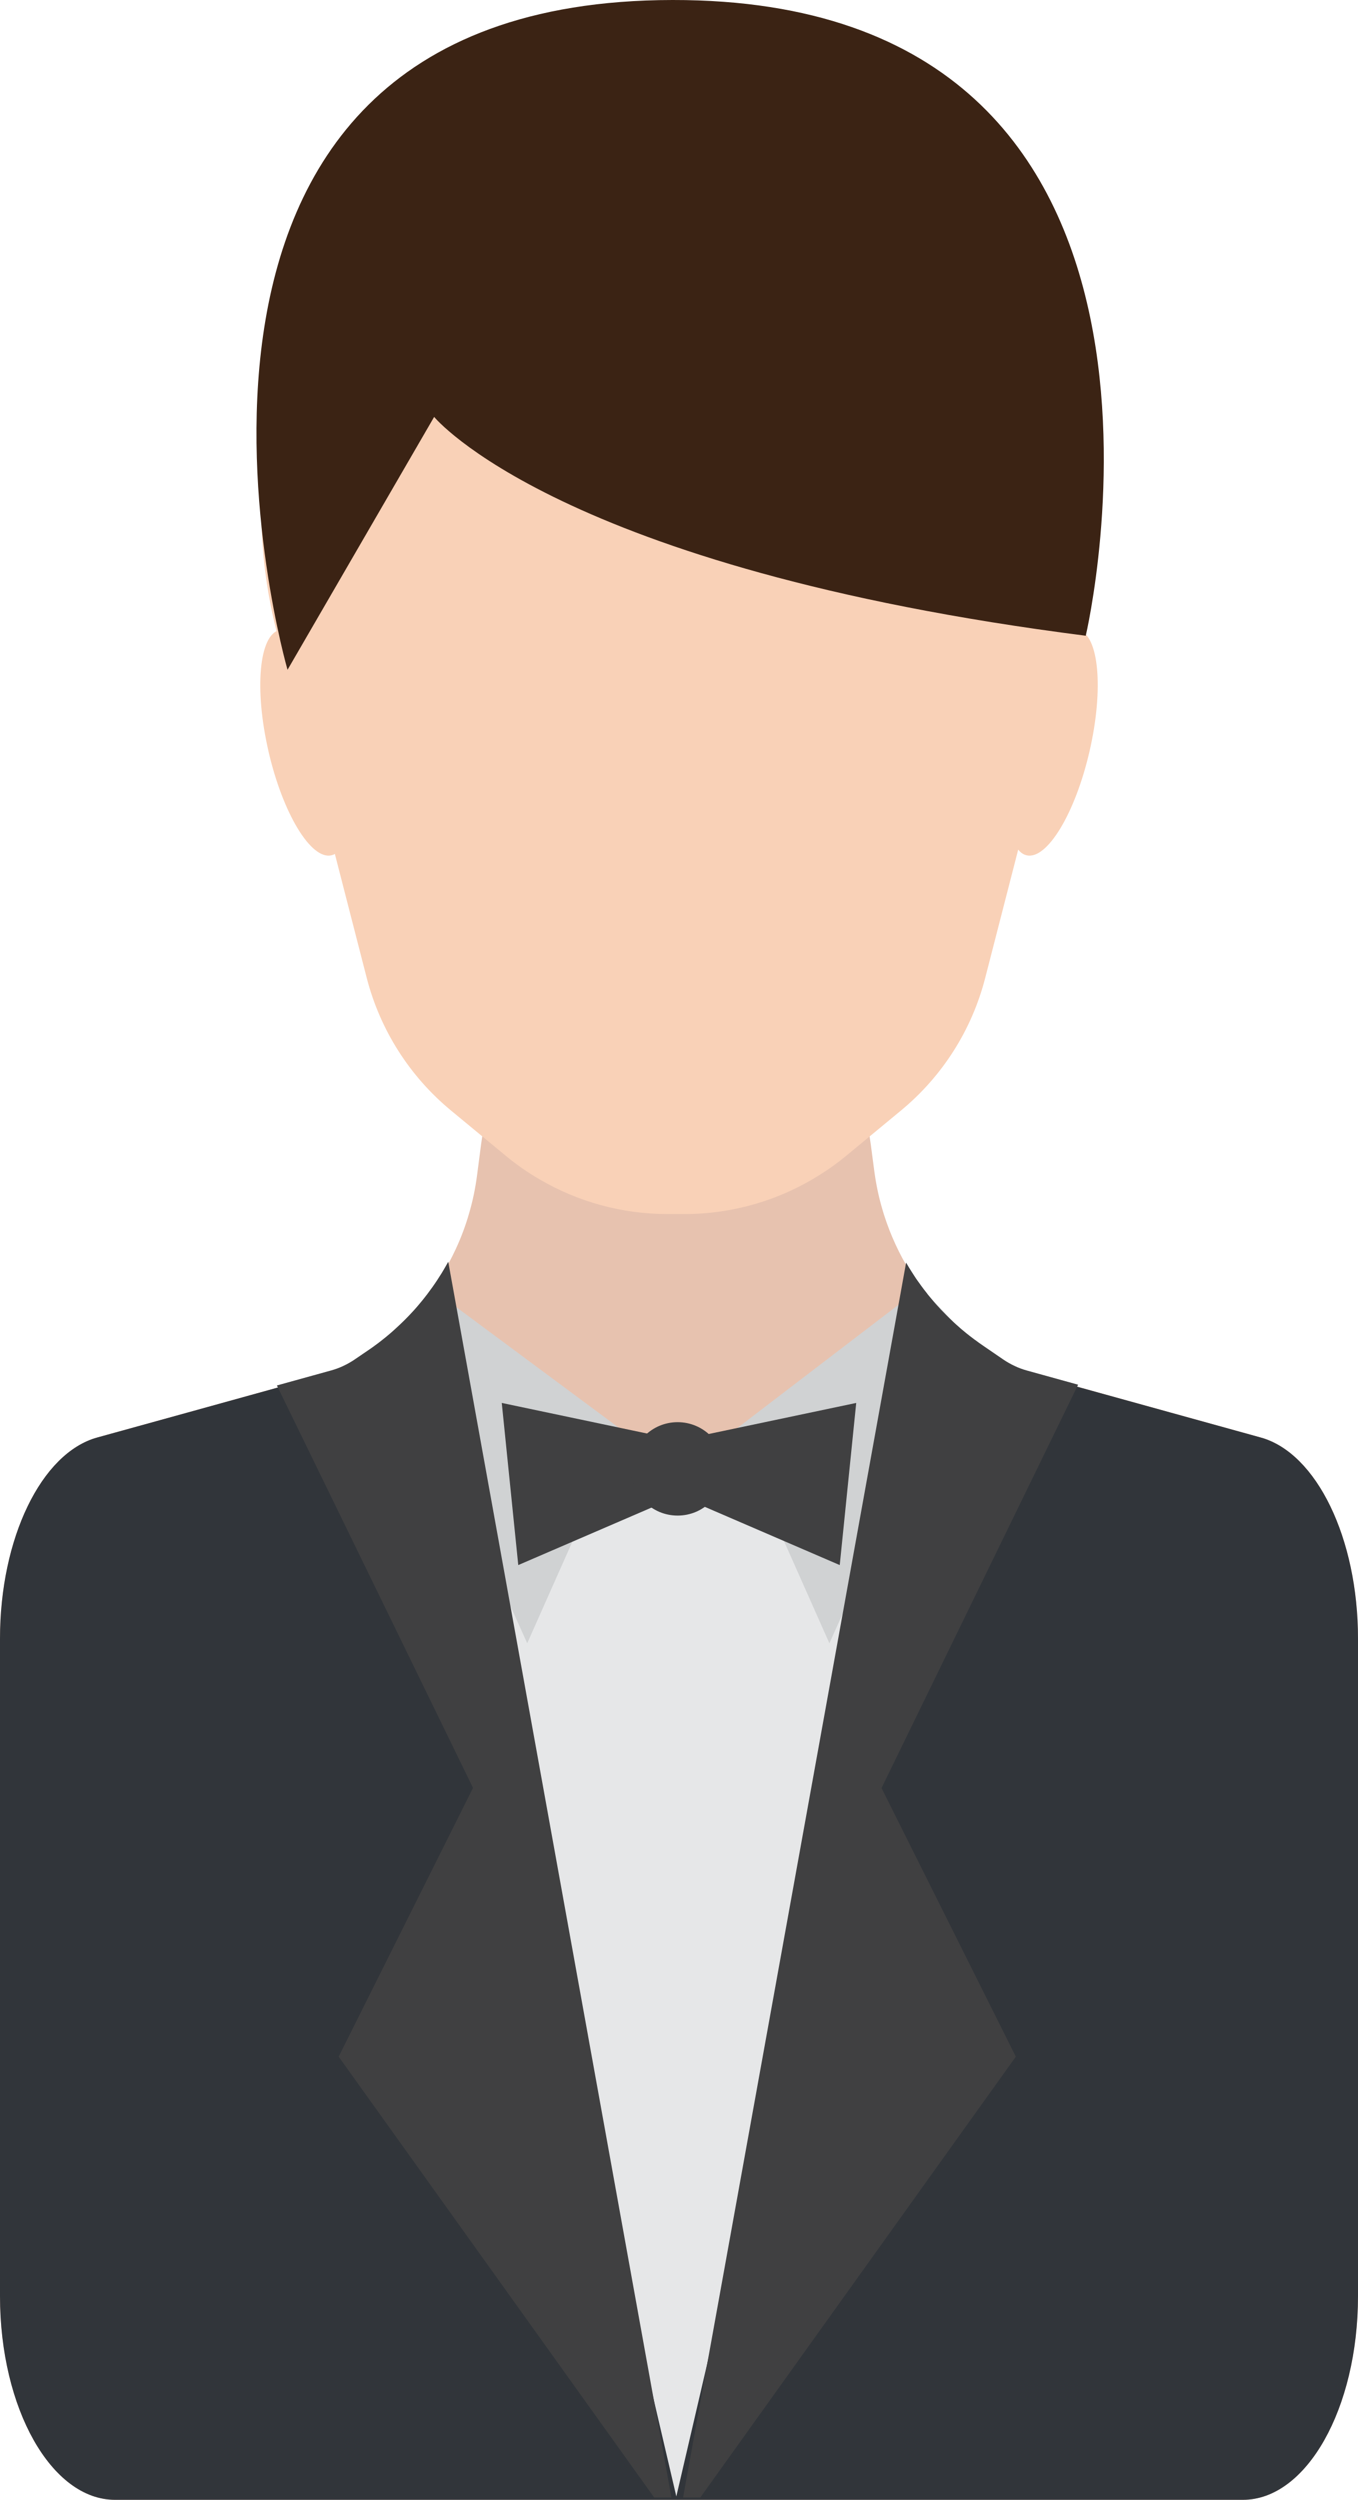 <svg xmlns="http://www.w3.org/2000/svg" width="586.87" height="1080" viewBox="0 0 586.87 1080"><g id="a"/><g id="b"><g id="c"><g id="d"><g><g><path d="M586.87 707.94v284.05c0 48.61-22.27 88.01-49.75 88.01H49.72c-27.46.0-49.72-39.39-49.72-88.01V707.94c0-43.34 17.85-80.23 42.02-86.9l39.13-10.81 38.49-10.66 23.56-6.51c3.48-.97 6.91-2.58 10.18-4.79l3.53-2.41 2.17-1.47c1.34-.92 2.66-1.84 3.93-2.8.64-.48 1.28-.97 1.89-1.46 1.16-.9 2.31-1.84 3.42-2.79.77-.65 1.54-1.31 2.28-2.02 2.87-2.56 5.59-5.26 8.16-8.11.81-.9 1.6-1.79 2.36-2.71.79-.95 1.58-1.89 2.33-2.86.7-.87 1.38-1.77 2.04-2.67.9-1.18 1.74-2.36 2.57-3.6.61-.9 1.21-1.82 1.8-2.74.65-1.03 1.31-2.09 1.93-3.14.62-1.06 1.23-2.13 1.82-3.21.02-.04.07-.1.09-.15 1.14-2.1 2.21-4.26 3.22-6.42 2.37-5.08 4.34-10.35 5.88-15.78 1.51-5.18 2.61-10.5 3.33-15.93l1.77-13.6c4.59-34.5 25.2-64.79 55.67-81.64l26.39-14.61v-2.39l2.17 1.21 2.13-1.21v2.39l26.41 14.61c30.44 16.85 51.08 47.13 55.64 81.64l1.54 11.67c.77 5.71 1.95 11.32 3.58 16.76.32 1.14.68 2.26 1.07 3.38.29.92.62 1.84.95 2.76.33.92.68 1.84 1.03 2.76.04.09.06.17.11.26.36.86.7 1.7 1.05 2.56 1.74 4.08 3.71 8.08 5.93 11.91.78 1.37 1.57 2.7 2.43 4.02.42.68.83 1.32 1.27 1.98.44.65.88 1.29 1.32 1.93.44.63.88 1.27 1.36 1.9.86 1.18 1.75 2.35 2.68 3.51.11.17.26.35.39.52.83 1.04 1.69 2.07 2.53 3.06.96 1.09 1.93 2.16 2.92 3.21.32.36.65.71.98 1.05.9.96 1.84 1.88 2.79 2.8l.19.2c.99.95 1.98 1.88 3.01 2.79 1.29 1.16 2.61 2.3 3.97 3.4 1.12.9 2.26 1.79 3.44 2.67.16.14.31.24.49.35 1.16.88 2.37 1.73 3.6 2.58l8.53 5.82c3.27 2.21 6.69 3.82 10.18 4.79l22.22 6.13 78.96 21.85c24.17 6.67 42.05 43.56 42.05 86.9z" fill="#e7c2af"/><path d="M459.77 289.39l.24-.02-34.24 133.11c-5.77 22.47-18.49 42.49-36.37 57.27l-23.73 19.61c-3.4 2.81-6.95 5.4-10.66 7.73-17.59 11.33-38.12 17.42-59.25 17.42h-7.26c-19.58.0-38.67-5.23-55.38-15.03-5.09-2.94-9.96-6.35-14.52-10.12l-23.73-19.61c-17.87-14.78-30.6-34.8-36.39-57.27l-34.22-133.11.24.02c-3.09-8.97-5.62-18.28-7.5-27.82-2.68-13.44-4.1-27.41-4.1-41.73.0-100.66 69.2-183.65 158.35-194.95 4.58-.6 9.21-1 13.88-1.18 2.33-.14 4.67-.19 7.02-.19 7.53.0 14.94.51 22.22 1.52 88.49 11.98 156.98 94.63 156.98 194.8.0 24.5-4.12 47.93-11.58 69.55z" fill="#f9d1b7"/><g><path d="M470.86 324.54c-6.19 26.88-18.37 47.01-27.21 44.98-8.83-2.04-10.98-25.47-4.79-52.35 6.2-26.88 18.37-47.01 27.21-44.98 8.84 2.04 10.98 25.48 4.79 52.35z" fill="#f9d1b7"/><path d="M116.01 324.54c6.19 26.88 18.37 47.01 27.21 44.98 8.83-2.04 10.98-25.47 4.79-52.35-6.19-26.88-18.38-47.01-27.21-44.98-8.83 2.04-10.97 25.48-4.78 52.35z" fill="#f9d1b7"/></g><path d="M586.87 707.94v284.05c0 48.61-22.27 88.01-49.75 88.01H49.72c-27.46.0-49.72-39.39-49.72-88.01V707.94c0-43.34 17.85-80.23 42.02-86.9l39.13-10.81 38.49-10.66 23.56-6.51c3.48-.97 6.91-2.58 10.18-4.79l3.53-2.41 2.17-1.47c1.34-.92 2.66-1.84 3.93-2.8.64-.48 1.28-.97 1.89-1.46 1.16-.9 2.31-1.84 3.42-2.79.77-.65 1.54-1.31 2.28-2.02 2.87-2.56 5.59-5.26 8.16-8.11.81-.9 1.6-1.79 2.36-2.71l113.1 97.3 116.2-91.14c.99.95 1.98 1.88 3.01 2.79 1.29 1.16 2.61 2.3 3.97 3.4 1.12.9 2.26 1.79 3.44 2.67.16.14.31.24.49.35 1.16.88 2.37 1.73 3.6 2.58l8.53 5.82c3.27 2.21 6.69 3.82 10.18 4.79l22.22 6.13 78.96 21.85c24.17 6.67 42.05 43.56 42.05 86.9z" fill="#31353a"/><path d="M198.15 675.46 292.28 1078.54 386.79 672.54 347.96 629.63H228.42L198.15 675.46z" fill="#e6e7e8"/><path d="M190.04 559.42 268.78 617.83 227.84 709.95 168.33 577.34 190.04 559.42z" fill="#d0d2d3"/><path d="M397.95 556.31 317.49 617.83l40.94 92.12 59.5-132.61L397.95 556.31z" fill="#d0d2d3"/></g><g><path d="M380.94 772.42 439 888.54 302.65 1079h-7.45l96.38-533.51c.79 1.36 1.58 2.69 2.44 4.01.42.66.83 1.32 1.27 1.98.42.66.86 1.29 1.32 1.93.44.63.88 1.27 1.36 1.9.86 1.18 1.74 2.35 2.68 3.51.11.19.27.36.4.54.83 1.02 1.67 2.04 2.52 3.04.96 1.11 1.93 2.18 2.92 3.24.33.35.66.7.99 1.02.9.97 1.84 1.89 2.79 2.81l.19.2c.99.95 1.98 1.89 3.01 2.79 1.29 1.17 2.61 2.3 3.97 3.4 1.12.91 2.28 1.8 3.45 2.67.16.14.3.25.49.35 1.18.88 2.36 1.74 3.6 2.58l8.53 5.84c3.27 2.22 6.69 3.81 10.18 4.78l22.22 6.15-84.93 174.22z" fill="#404041"/><path d="M290.16 1078.99h-7.46l-136.35-190.46 58.06-116.12-84.75-173.85 23.55-6.52c3.49-.97 6.91-2.56 10.18-4.78l3.53-2.41 2.17-1.47c1.34-.92 2.65-1.84 3.93-2.81.63-.48 1.27-.97 1.88-1.44 1.16-.91 2.3-1.84 3.42-2.79.77-.66 1.54-1.32 2.28-2.02 2.87-2.58 5.59-5.27 8.16-8.11.82-.91 1.61-1.8 2.37-2.73.81-.95 1.58-1.89 2.33-2.85.7-.88 1.41-1.78 2.04-2.69.9-1.18 1.73-2.36 2.56-3.58.62-.91 1.23-1.83 1.8-2.75.68-1.03 1.32-2.08 1.94-3.14.63-1.06 1.23-2.13 1.82-3.2.02-.05.07-.11.09-.16l96.45 533.87z" fill="#404041"/></g><path d="M124.26 289.37l63.36-109.25s53.68 65.46 281.6 94.54C469.23 274.66 533.89-.25 290.67.0 40.66.26 124.26 289.37 124.26 289.37z" fill="#3b2314"/></g><g><path d="M284.53 620.36 216.84 606.11 223.97 676.16 284.53 650.04V620.36z" fill="#404041"/><path d="M302.34 620.36l67.68-14.25L362.9 676.16 302.34 650.04V620.36z" fill="#404041"/><path d="M313.03 634.6c0 11.15-9.04 20.18-20.19 20.18s-20.18-9.03-20.18-20.18 9.03-20.18 20.18-20.18 20.19 9.03 20.19 20.18z" fill="#404041"/></g></g></g></g></svg>